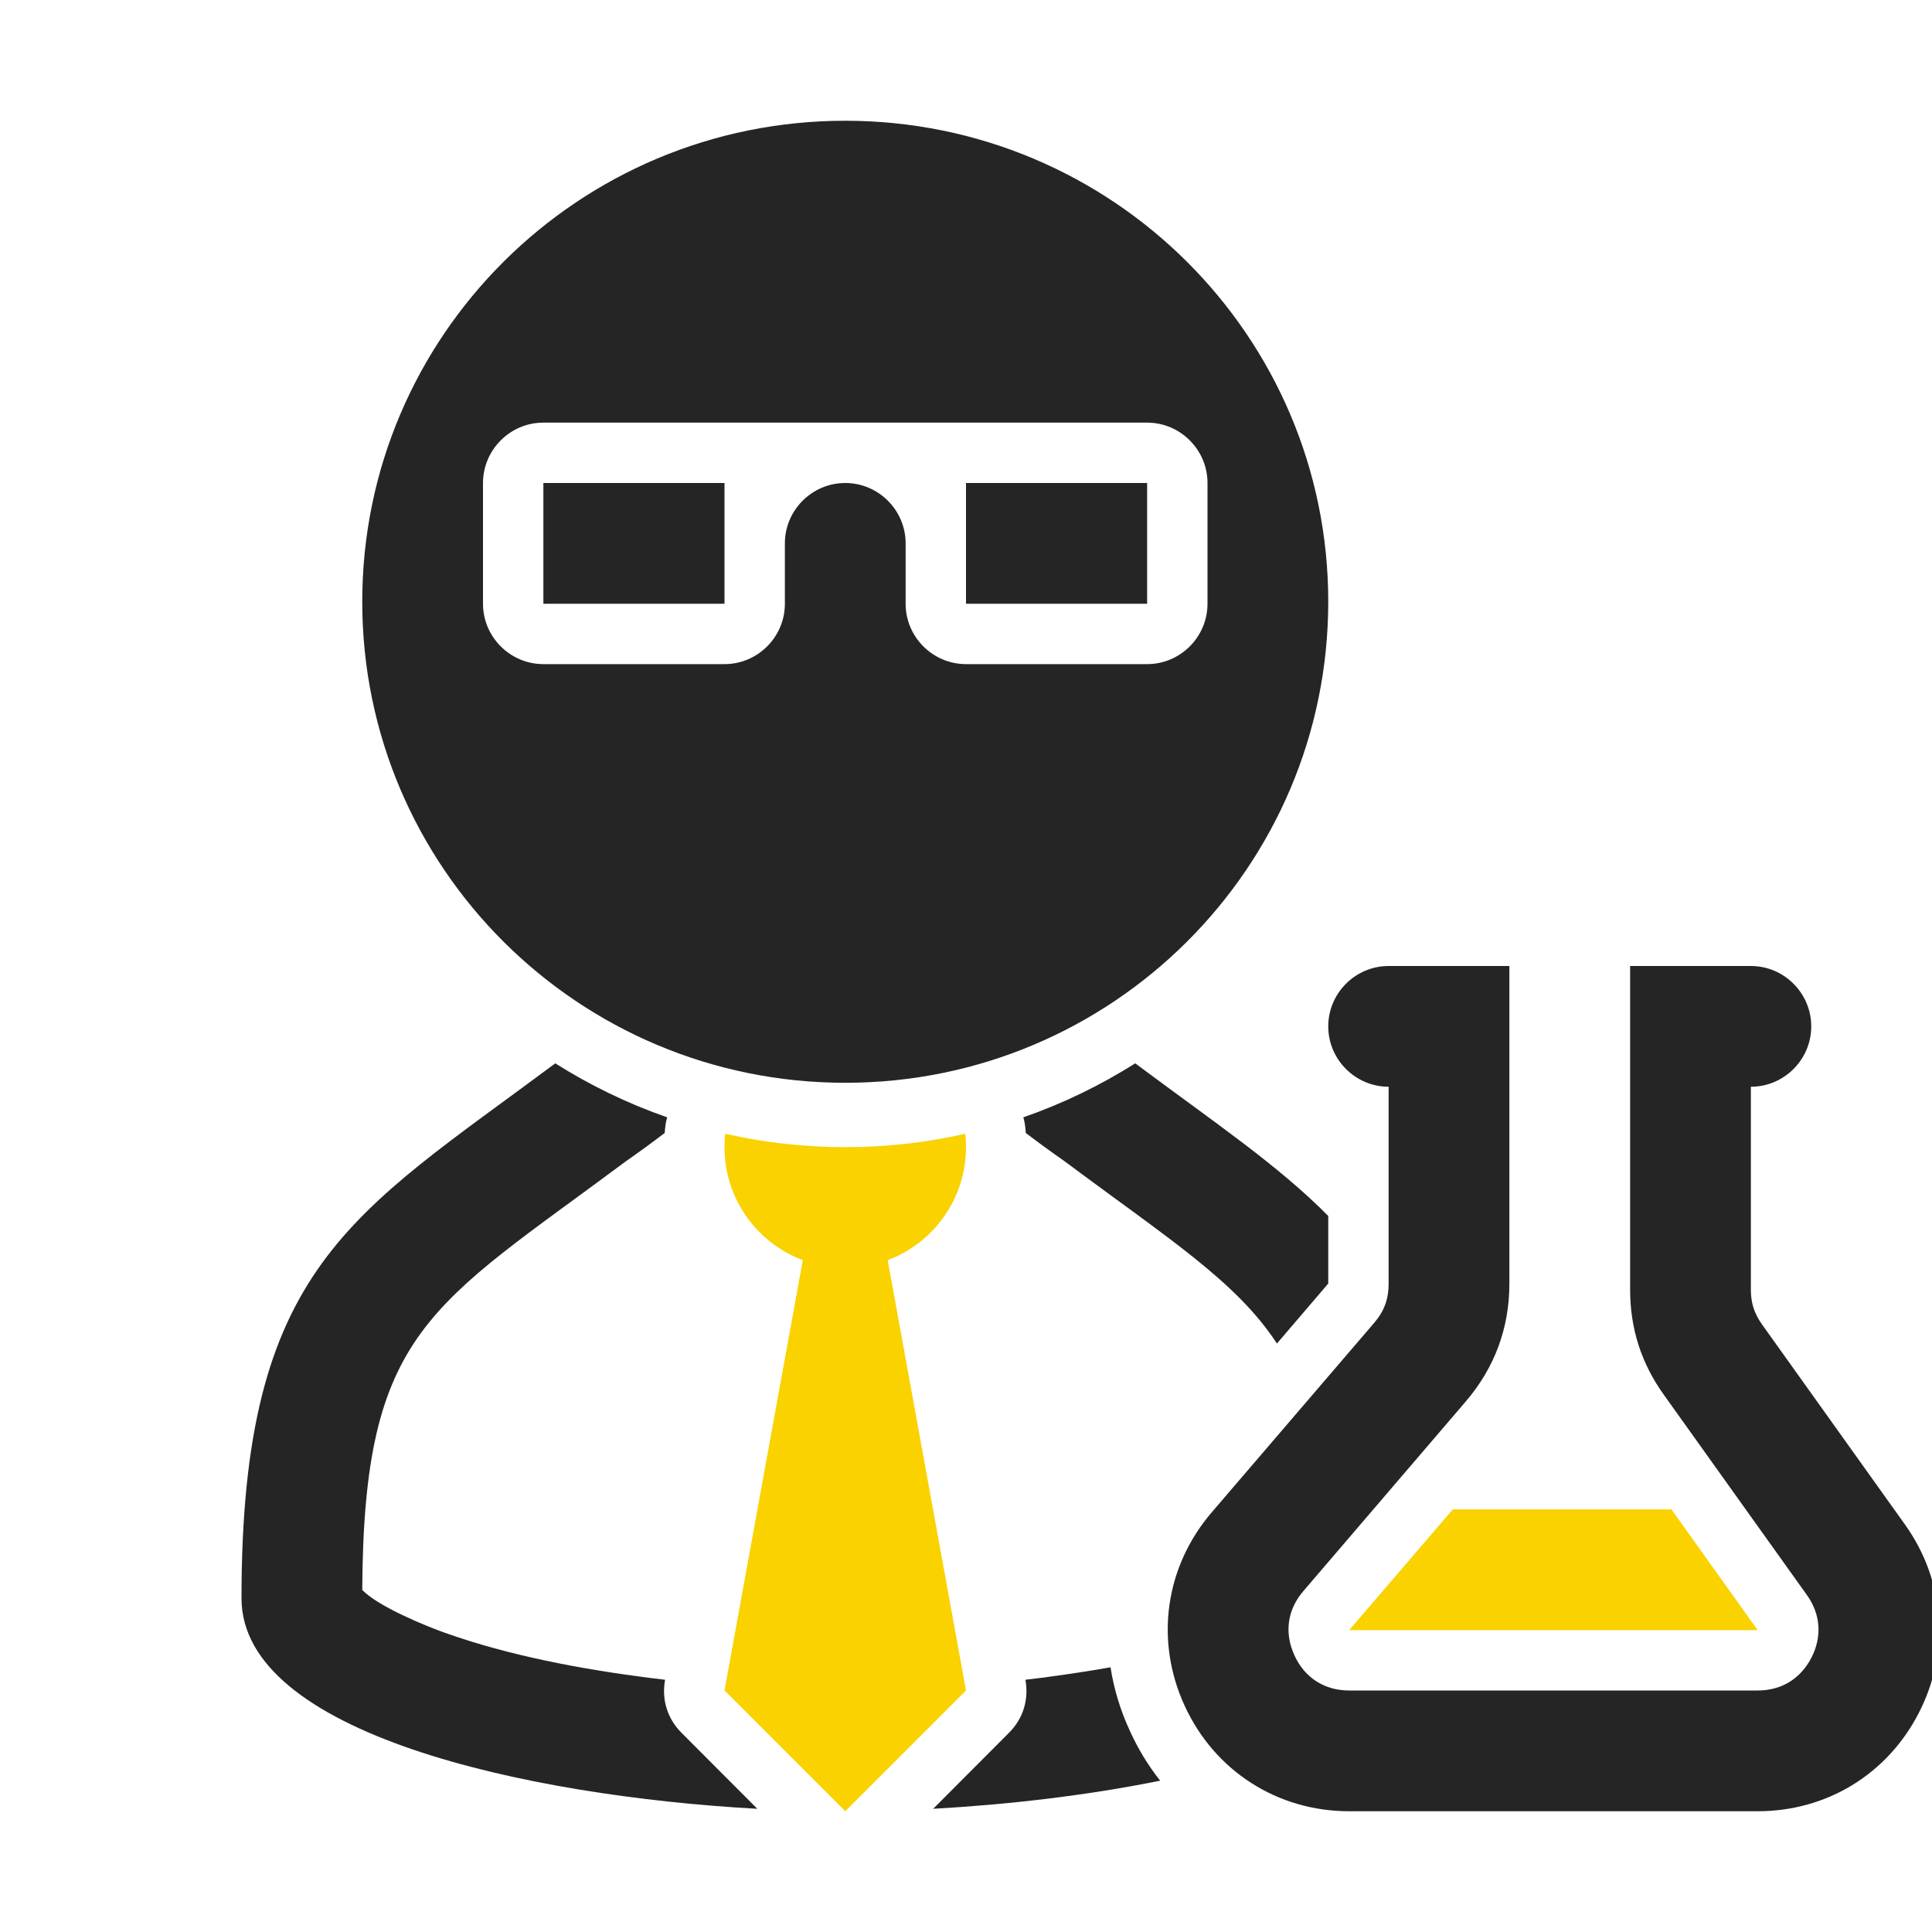 <?xml version="1.0" encoding="UTF-8"?>
<!DOCTYPE svg PUBLIC "-//W3C//DTD SVG 1.1//EN" "http://www.w3.org/Graphics/SVG/1.1/DTD/svg11.dtd">
<svg xmlns="http://www.w3.org/2000/svg" xml:space="preserve" width="1024px" height="1024px" shape-rendering="geometricPrecision" text-rendering="geometricPrecision" image-rendering="optimizeQuality" fill-rule="nonzero" clip-rule="evenodd" viewBox="0 0 10240 10240" xmlns:xlink="http://www.w3.org/1999/xlink">
	<title>scientist icon</title>
	<desc>scientist icon from the IconExperience.com O-Collection. Copyright by INCORS GmbH (www.incors.com).</desc>
	<path id="curve5" fill="#FAD200" d="M7700 8000l-549 640c0,0 0,0 0,0 345,0 2165,0 2165,0l-457 -640 -1159 0z"/>
	<path id="curve4" fill="#252525" d="M7360 5760c-176,0 -320,-144 -320,-320l0 0c0,-176 144,-320 320,-320l640 0 0 1683c0,236 -78,446 -231,625l-860 1004c-86,99 -103,223 -48,342 54,119 160,186 290,186l2165 0c126,0 227,-62 285,-174 57,-111 49,-230 -24,-332l-758 -1061c-120,-167 -179,-352 -179,-558l0 -1715 640 0c176,0 320,144 320,320l0 0c0,176 -144,320 -320,320l0 1075c0,72 18,127 60,186l758 1061c211,297 239,673 72,997 -167,325 -488,521 -854,521l-2165 0c-380,0 -713,-213 -872,-559 -159,-346 -104,-737 144,-1026l860 -1003c54,-63 77,-126 77,-209l0 -1043z"/>
	<path id="curve3" fill="#FAD200" d="M3844 6009c205,47 417,71 636,71 219,0 431,-24 636,-71 3,24 4,47 4,71 0,274 -172,508 -415,599l415 2281 -640 640 -640 -640 415 -2281c-243,-91 -415,-325 -415,-599 0,-24 1,-47 4,-71z"/>
	<path id="curve2" fill="#252525" d="M6149 9438c-390,79 -810,127 -1203,149l400 -401c77,-76 108,-177 89,-283 28,-3 55,-7 83,-10 121,-16 244,-34 368,-56 18,115 52,228 103,338 43,95 97,183 160,263zm619 -2317c-215,-329 -573,-554 -1124,-965 -70,-49 -139,-99 -207,-151 -2,-28 -5,-56 -13,-83l0 0c210,-73 409,-170 593,-286 417,311 760,542 1023,809l0 358c0,0 0,0 0,0l-272 318zm-2754 2466c-1232,-68 -2734,-401 -2734,-1116 0,-1760 582,-2029 1663,-2835 184,116 383,213 593,286 -8,27 -11,55 -13,83 -68,52 -137,102 -207,151 -1036,772 -1389,892 -1396,2271 85,89 344,194 438,227 342,122 725,193 1084,239 28,3 55,7 83,10 -19,106 12,207 89,283l400 401z"/>
	<path id="curve1" fill="#252525" d="M5120 2560l960 0 0 640 -960 0 0 -640zm-2240 0l960 0 0 640 -960 0 0 -640z"/>
	<path id="curve0" fill="#252525" d="M4480 640c1414,0 2560,1141 2560,2549 0,1408 -1146,2550 -2560,2550 -1414,0 -2560,-1142 -2560,-2550 0,-1408 1146,-2549 2560,-2549zm1920 2560l0 -640c0,-176 -144,-320 -320,-320l-3200 0c-176,0 -320,144 -320,320l0 640c0,176 144,320 320,320l960 0c176,0 320,-144 320,-320l0 -320c0,-176 144,-320 320,-320 176,0 320,144 320,320l0 320c0,176 144,320 320,320l960 0c176,0 320,-144 320,-320z"/>
</svg>
